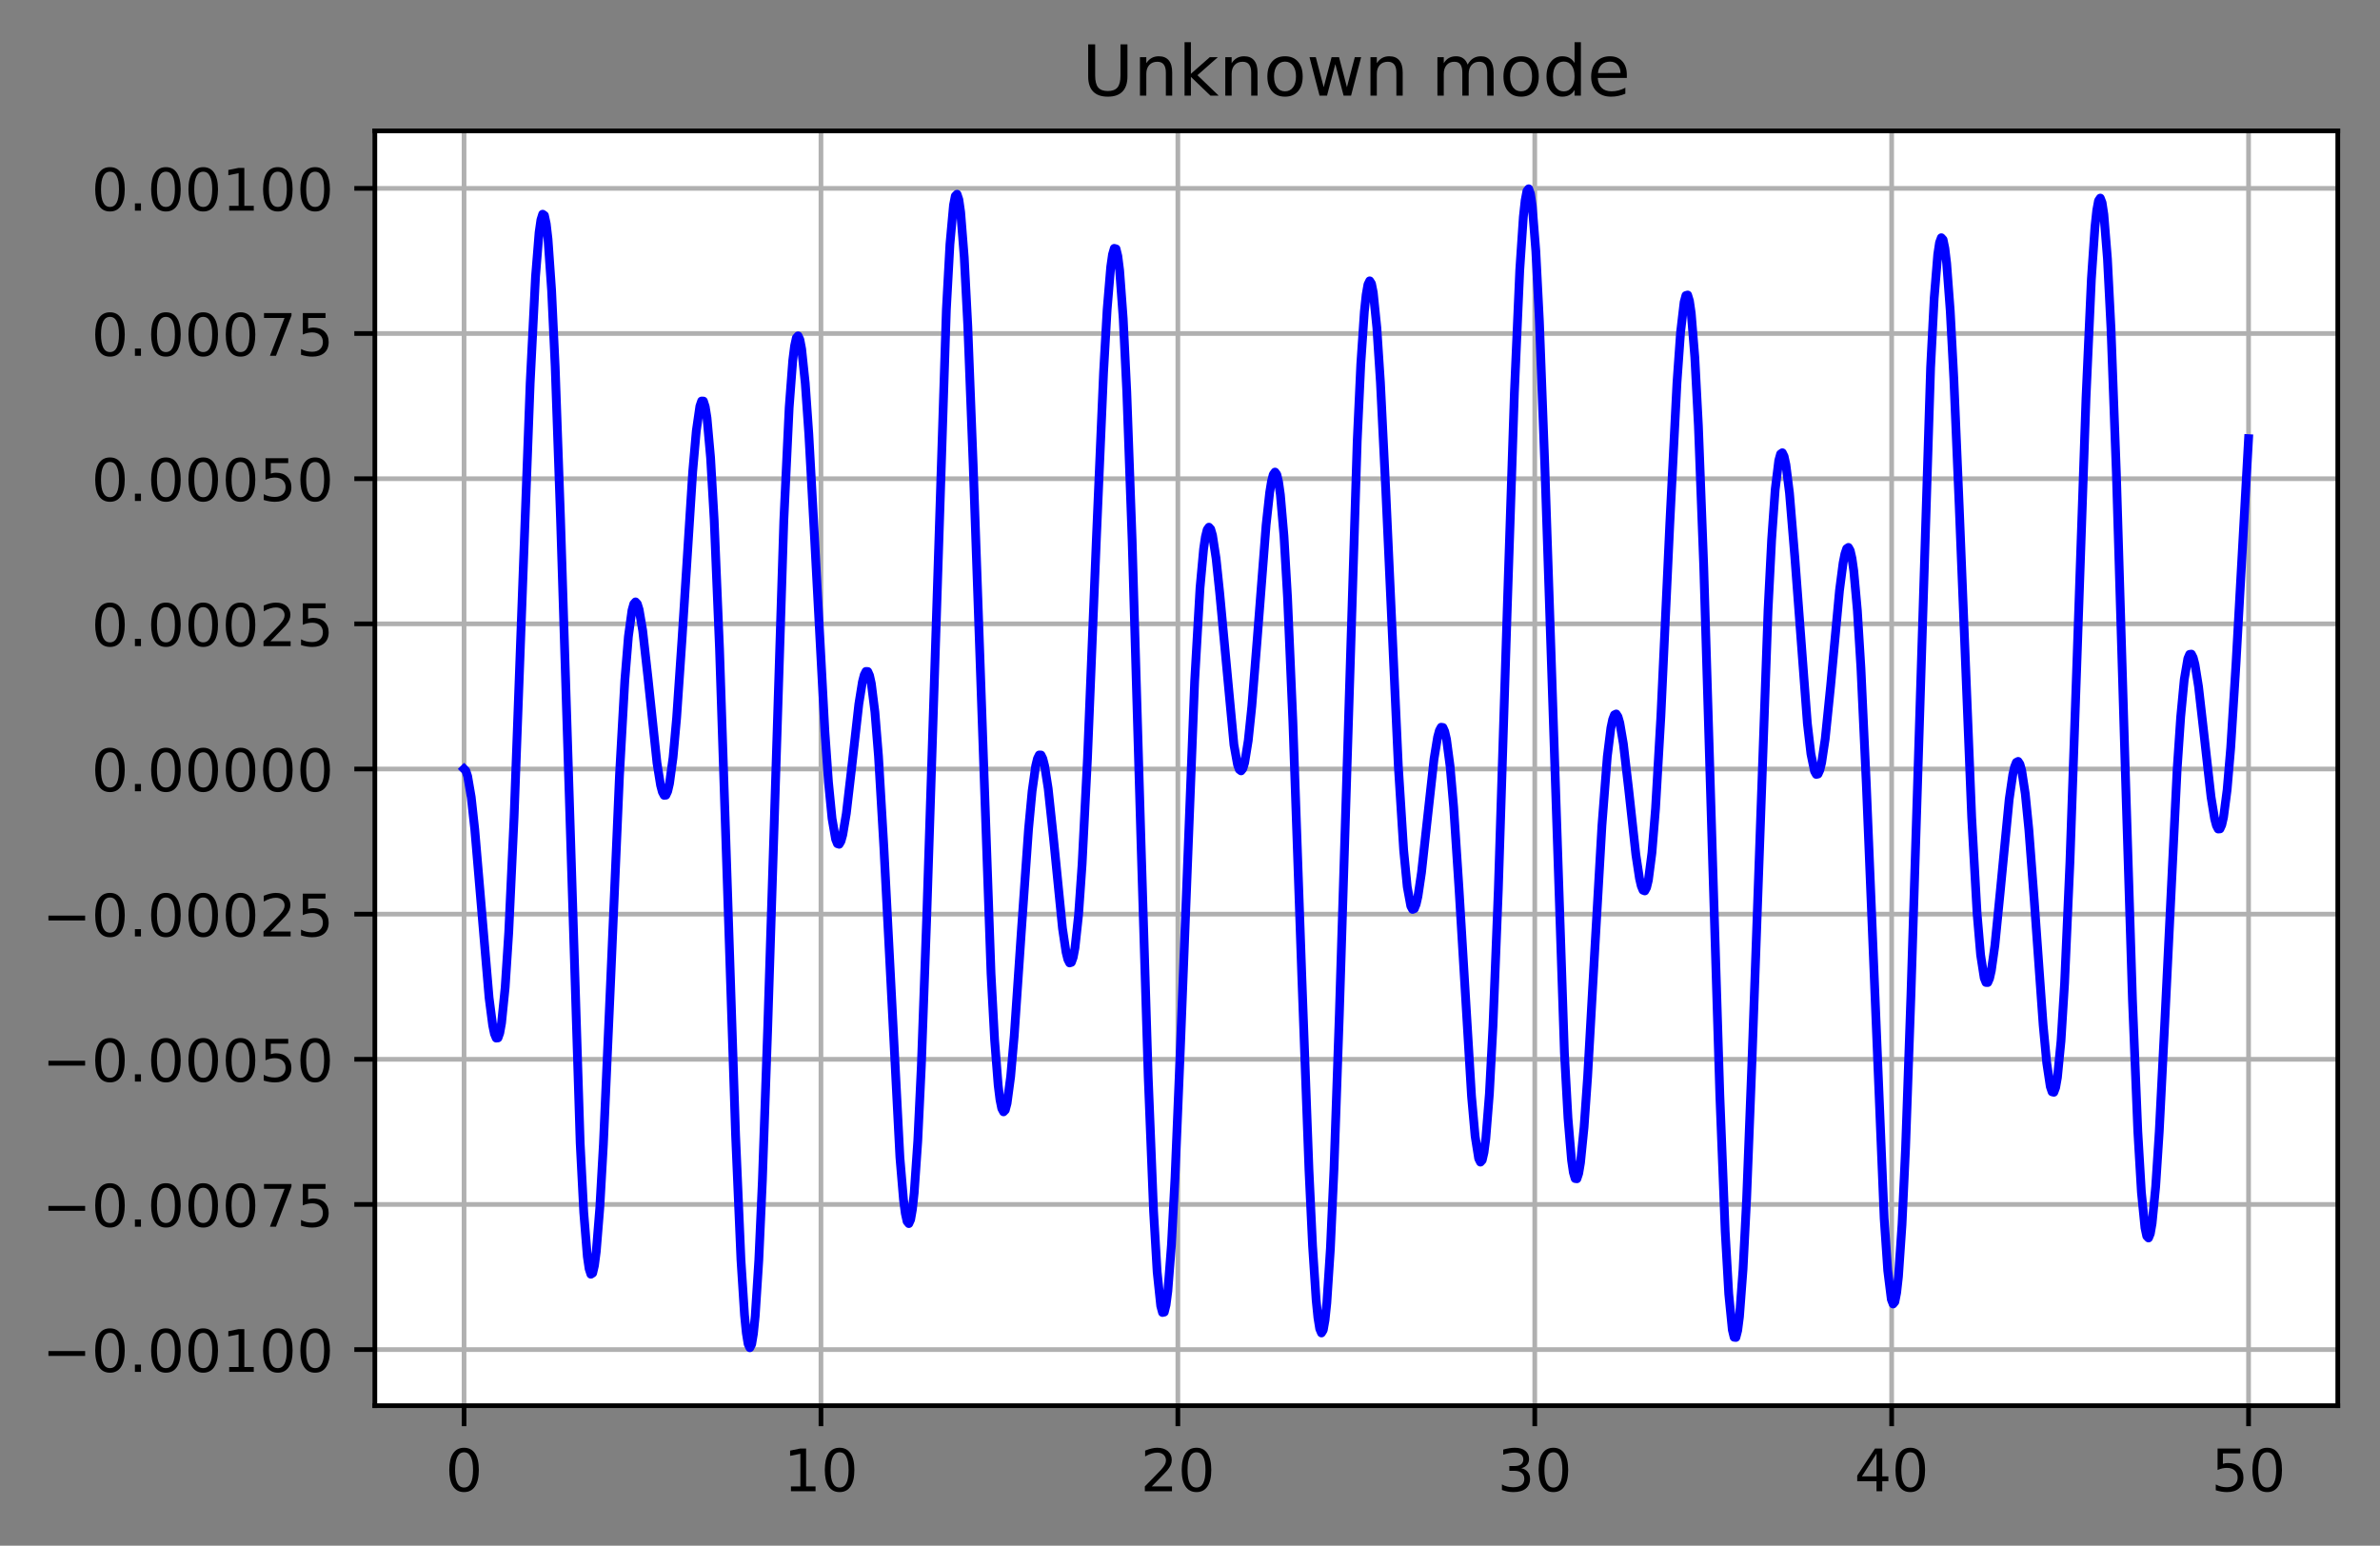 <?xml version="1.0" encoding="utf-8" standalone="no"?>
<!DOCTYPE svg PUBLIC "-//W3C//DTD SVG 1.1//EN"
  "http://www.w3.org/Graphics/SVG/1.1/DTD/svg11.dtd">
<!-- Created with matplotlib (https://matplotlib.org/) -->
<svg height="263.636pt" version="1.1" viewBox="0 0 405.933 263.636" width="405.933pt" xmlns="http://www.w3.org/2000/svg" xmlns:xlink="http://www.w3.org/1999/xlink">
 <rect x="0" y="0" width="405.933" height="263.636" fill="#808080" stroke="none"/>
 <defs>
  <style type="text/css">*{stroke-linecap:butt;stroke-linejoin:round;}</style>
 </defs>
 <g id="figure_1">
  <g id="patch_1">
   <path d="M 0 263.636 
L 405.933 263.636 
L 405.933 0 
L 0 0 
z
" style="fill:none;"/>
  </g>
  <g id="axes_1">
   <g id="patch_2">
    <path d="M 63.933 239.758 
L 398.733 239.758 
L 398.733 22.318 
L 63.933 22.318 
z
" style="fill:#ffffff;"/>
   </g>
   <g id="matplotlib.axis_1">
    <g id="xtick_1">
     <g id="line2d_1">
      <path clip-path="url(#p0789565f28)" d="M 79.151 239.758 
L 79.151 22.318 
" style="fill:none;stroke:#b0b0b0;stroke-linecap:square;stroke-width:0.8;"/>
     </g>
     <g id="line2d_2">
      <defs>
       <path d="M 0 0 
L 0 3.5 
" id="me61921679d" style="stroke:#000000;stroke-width:0.8;"/>
      </defs>
      <g>
       <use style="stroke:#000000;stroke-width:0.8;" x="79.151" xlink:href="#me61921679d" y="239.758"/>
      </g>
     </g>
     <g id="text_1">
      <!-- 0 -->
      <g transform="translate(75.97 254.357)scale(0.1 -0.1)">
       <defs>
        <path d="M 31.781 66.406 
Q 24.172 66.406 20.328 58.906 
Q 16.5 51.422 16.5 36.375 
Q 16.5 21.391 20.328 13.891 
Q 24.172 6.391 31.781 6.391 
Q 39.453 6.391 43.281 13.891 
Q 47.125 21.391 47.125 36.375 
Q 47.125 51.422 43.281 58.906 
Q 39.453 66.406 31.781 66.406 
z
M 31.781 74.219 
Q 44.047 74.219 50.516 64.516 
Q 56.984 54.828 56.984 36.375 
Q 56.984 17.969 50.516 8.266 
Q 44.047 -1.422 31.781 -1.422 
Q 19.531 -1.422 13.062 8.266 
Q 6.594 17.969 6.594 36.375 
Q 6.594 54.828 13.062 64.516 
Q 19.531 74.219 31.781 74.219 
z
" id="DejaVuSans-48"/>
       </defs>
       <use xlink:href="#DejaVuSans-48"/>
      </g>
     </g>
    </g>
    <g id="xtick_2">
     <g id="line2d_3">
      <path clip-path="url(#p0789565f28)" d="M 140.024 239.758 
L 140.024 22.318 
" style="fill:none;stroke:#b0b0b0;stroke-linecap:square;stroke-width:0.8;"/>
     </g>
     <g id="line2d_4">
      <g>
       <use style="stroke:#000000;stroke-width:0.8;" x="140.024" xlink:href="#me61921679d" y="239.758"/>
      </g>
     </g>
     <g id="text_2">
      <!-- 10 -->
      <g transform="translate(133.661 254.357)scale(0.1 -0.1)">
       <defs>
        <path d="M 12.406 8.297 
L 28.516 8.297 
L 28.516 63.922 
L 10.984 60.406 
L 10.984 69.391 
L 28.422 72.906 
L 38.281 72.906 
L 38.281 8.297 
L 54.391 8.297 
L 54.391 0 
L 12.406 0 
z
" id="DejaVuSans-49"/>
       </defs>
       <use xlink:href="#DejaVuSans-49"/>
       <use x="63.623" xlink:href="#DejaVuSans-48"/>
      </g>
     </g>
    </g>
    <g id="xtick_3">
     <g id="line2d_5">
      <path clip-path="url(#p0789565f28)" d="M 200.896 239.758 
L 200.896 22.318 
" style="fill:none;stroke:#b0b0b0;stroke-linecap:square;stroke-width:0.8;"/>
     </g>
     <g id="line2d_6">
      <g>
       <use style="stroke:#000000;stroke-width:0.8;" x="200.896" xlink:href="#me61921679d" y="239.758"/>
      </g>
     </g>
     <g id="text_3">
      <!-- 20 -->
      <g transform="translate(194.534 254.357)scale(0.1 -0.1)">
       <defs>
        <path d="M 19.188 8.297 
L 53.609 8.297 
L 53.609 0 
L 7.328 0 
L 7.328 8.297 
Q 12.938 14.109 22.625 23.891 
Q 32.328 33.688 34.812 36.531 
Q 39.547 41.844 41.422 45.531 
Q 43.312 49.219 43.312 52.781 
Q 43.312 58.594 39.234 62.25 
Q 35.156 65.922 28.609 65.922 
Q 23.969 65.922 18.812 64.312 
Q 13.672 62.703 7.812 59.422 
L 7.812 69.391 
Q 13.766 71.781 18.938 73 
Q 24.125 74.219 28.422 74.219 
Q 39.75 74.219 46.484 68.547 
Q 53.219 62.891 53.219 53.422 
Q 53.219 48.922 51.531 44.891 
Q 49.859 40.875 45.406 35.406 
Q 44.188 33.984 37.641 27.219 
Q 31.109 20.453 19.188 8.297 
z
" id="DejaVuSans-50"/>
       </defs>
       <use xlink:href="#DejaVuSans-50"/>
       <use x="63.623" xlink:href="#DejaVuSans-48"/>
      </g>
     </g>
    </g>
    <g id="xtick_4">
     <g id="line2d_7">
      <path clip-path="url(#p0789565f28)" d="M 261.769 239.758 
L 261.769 22.318 
" style="fill:none;stroke:#b0b0b0;stroke-linecap:square;stroke-width:0.8;"/>
     </g>
     <g id="line2d_8">
      <g>
       <use style="stroke:#000000;stroke-width:0.8;" x="261.769" xlink:href="#me61921679d" y="239.758"/>
      </g>
     </g>
     <g id="text_4">
      <!-- 30 -->
      <g transform="translate(255.407 254.357)scale(0.1 -0.1)">
       <defs>
        <path d="M 40.578 39.312 
Q 47.656 37.797 51.625 33 
Q 55.609 28.219 55.609 21.188 
Q 55.609 10.406 48.188 4.484 
Q 40.766 -1.422 27.094 -1.422 
Q 22.516 -1.422 17.656 -0.516 
Q 12.797 0.391 7.625 2.203 
L 7.625 11.719 
Q 11.719 9.328 16.594 8.109 
Q 21.484 6.891 26.812 6.891 
Q 36.078 6.891 40.938 10.547 
Q 45.797 14.203 45.797 21.188 
Q 45.797 27.641 41.281 31.266 
Q 36.766 34.906 28.719 34.906 
L 20.219 34.906 
L 20.219 43.016 
L 29.109 43.016 
Q 36.375 43.016 40.234 45.922 
Q 44.094 48.828 44.094 54.297 
Q 44.094 59.906 40.109 62.906 
Q 36.141 65.922 28.719 65.922 
Q 24.656 65.922 20.016 65.031 
Q 15.375 64.156 9.812 62.312 
L 9.812 71.094 
Q 15.438 72.656 20.344 73.438 
Q 25.25 74.219 29.594 74.219 
Q 40.828 74.219 47.359 69.109 
Q 53.906 64.016 53.906 55.328 
Q 53.906 49.266 50.438 45.094 
Q 46.969 40.922 40.578 39.312 
z
" id="DejaVuSans-51"/>
       </defs>
       <use xlink:href="#DejaVuSans-51"/>
       <use x="63.623" xlink:href="#DejaVuSans-48"/>
      </g>
     </g>
    </g>
    <g id="xtick_5">
     <g id="line2d_9">
      <path clip-path="url(#p0789565f28)" d="M 322.642 239.758 
L 322.642 22.318 
" style="fill:none;stroke:#b0b0b0;stroke-linecap:square;stroke-width:0.8;"/>
     </g>
     <g id="line2d_10">
      <g>
       <use style="stroke:#000000;stroke-width:0.8;" x="322.642" xlink:href="#me61921679d" y="239.758"/>
      </g>
     </g>
     <g id="text_5">
      <!-- 40 -->
      <g transform="translate(316.279 254.357)scale(0.1 -0.1)">
       <defs>
        <path d="M 37.797 64.312 
L 12.891 25.391 
L 37.797 25.391 
z
M 35.203 72.906 
L 47.609 72.906 
L 47.609 25.391 
L 58.016 25.391 
L 58.016 17.188 
L 47.609 17.188 
L 47.609 0 
L 37.797 0 
L 37.797 17.188 
L 4.891 17.188 
L 4.891 26.703 
z
" id="DejaVuSans-52"/>
       </defs>
       <use xlink:href="#DejaVuSans-52"/>
       <use x="63.623" xlink:href="#DejaVuSans-48"/>
      </g>
     </g>
    </g>
    <g id="xtick_6">
     <g id="line2d_11">
      <path clip-path="url(#p0789565f28)" d="M 383.515 239.758 
L 383.515 22.318 
" style="fill:none;stroke:#b0b0b0;stroke-linecap:square;stroke-width:0.8;"/>
     </g>
     <g id="line2d_12">
      <g>
       <use style="stroke:#000000;stroke-width:0.8;" x="383.515" xlink:href="#me61921679d" y="239.758"/>
      </g>
     </g>
     <g id="text_6">
      <!-- 50 -->
      <g transform="translate(377.152 254.357)scale(0.1 -0.1)">
       <defs>
        <path d="M 10.797 72.906 
L 49.516 72.906 
L 49.516 64.594 
L 19.828 64.594 
L 19.828 46.734 
Q 21.969 47.469 24.109 47.828 
Q 26.266 48.188 28.422 48.188 
Q 40.625 48.188 47.75 41.5 
Q 54.891 34.812 54.891 23.391 
Q 54.891 11.625 47.562 5.094 
Q 40.234 -1.422 26.906 -1.422 
Q 22.312 -1.422 17.547 -0.641 
Q 12.797 0.141 7.719 1.703 
L 7.719 11.625 
Q 12.109 9.234 16.797 8.062 
Q 21.484 6.891 26.703 6.891 
Q 35.156 6.891 40.078 11.328 
Q 45.016 15.766 45.016 23.391 
Q 45.016 31 40.078 35.438 
Q 35.156 39.891 26.703 39.891 
Q 22.75 39.891 18.812 39.016 
Q 14.891 38.141 10.797 36.281 
z
" id="DejaVuSans-53"/>
       </defs>
       <use xlink:href="#DejaVuSans-53"/>
       <use x="63.623" xlink:href="#DejaVuSans-48"/>
      </g>
     </g>
    </g>
   </g>
   <g id="matplotlib.axis_2">
    <g id="ytick_1">
     <g id="line2d_13">
      <path clip-path="url(#p0789565f28)" d="M 63.933 230.194 
L 398.733 230.194 
" style="fill:none;stroke:#b0b0b0;stroke-linecap:square;stroke-width:0.8;"/>
     </g>
     <g id="line2d_14">
      <defs>
       <path d="M 0 0 
L -3.5 0 
" id="mf7595f78e2" style="stroke:#000000;stroke-width:0.8;"/>
      </defs>
      <g>
       <use style="stroke:#000000;stroke-width:0.8;" x="63.933" xlink:href="#mf7595f78e2" y="230.194"/>
      </g>
     </g>
     <g id="text_7">
      <!-- −0.00100 -->
      <g transform="translate(7.2 233.993)scale(0.1 -0.1)">
       <defs>
        <path d="M 10.594 35.5 
L 73.188 35.5 
L 73.188 27.203 
L 10.594 27.203 
z
" id="DejaVuSans-8722"/>
        <path d="M 10.688 12.406 
L 21 12.406 
L 21 0 
L 10.688 0 
z
" id="DejaVuSans-46"/>
       </defs>
       <use xlink:href="#DejaVuSans-8722"/>
       <use x="83.789" xlink:href="#DejaVuSans-48"/>
       <use x="147.412" xlink:href="#DejaVuSans-46"/>
       <use x="179.199" xlink:href="#DejaVuSans-48"/>
       <use x="242.822" xlink:href="#DejaVuSans-48"/>
       <use x="306.445" xlink:href="#DejaVuSans-49"/>
       <use x="370.068" xlink:href="#DejaVuSans-48"/>
       <use x="433.691" xlink:href="#DejaVuSans-48"/>
      </g>
     </g>
    </g>
    <g id="ytick_2">
     <g id="line2d_15">
      <path clip-path="url(#p0789565f28)" d="M 63.933 205.436 
L 398.733 205.436 
" style="fill:none;stroke:#b0b0b0;stroke-linecap:square;stroke-width:0.8;"/>
     </g>
     <g id="line2d_16">
      <g>
       <use style="stroke:#000000;stroke-width:0.8;" x="63.933" xlink:href="#mf7595f78e2" y="205.436"/>
      </g>
     </g>
     <g id="text_8">
      <!-- −0.00075 -->
      <g transform="translate(7.2 209.236)scale(0.1 -0.1)">
       <defs>
        <path d="M 8.203 72.906 
L 55.078 72.906 
L 55.078 68.703 
L 28.609 0 
L 18.312 0 
L 43.219 64.594 
L 8.203 64.594 
z
" id="DejaVuSans-55"/>
       </defs>
       <use xlink:href="#DejaVuSans-8722"/>
       <use x="83.789" xlink:href="#DejaVuSans-48"/>
       <use x="147.412" xlink:href="#DejaVuSans-46"/>
       <use x="179.199" xlink:href="#DejaVuSans-48"/>
       <use x="242.822" xlink:href="#DejaVuSans-48"/>
       <use x="306.445" xlink:href="#DejaVuSans-48"/>
       <use x="370.068" xlink:href="#DejaVuSans-55"/>
       <use x="433.691" xlink:href="#DejaVuSans-53"/>
      </g>
     </g>
    </g>
    <g id="ytick_3">
     <g id="line2d_17">
      <path clip-path="url(#p0789565f28)" d="M 63.933 180.679 
L 398.733 180.679 
" style="fill:none;stroke:#b0b0b0;stroke-linecap:square;stroke-width:0.8;"/>
     </g>
     <g id="line2d_18">
      <g>
       <use style="stroke:#000000;stroke-width:0.8;" x="63.933" xlink:href="#mf7595f78e2" y="180.679"/>
      </g>
     </g>
     <g id="text_9">
      <!-- −0.00050 -->
      <g transform="translate(7.2 184.478)scale(0.1 -0.1)">
       <use xlink:href="#DejaVuSans-8722"/>
       <use x="83.789" xlink:href="#DejaVuSans-48"/>
       <use x="147.412" xlink:href="#DejaVuSans-46"/>
       <use x="179.199" xlink:href="#DejaVuSans-48"/>
       <use x="242.822" xlink:href="#DejaVuSans-48"/>
       <use x="306.445" xlink:href="#DejaVuSans-48"/>
       <use x="370.068" xlink:href="#DejaVuSans-53"/>
       <use x="433.691" xlink:href="#DejaVuSans-48"/>
      </g>
     </g>
    </g>
    <g id="ytick_4">
     <g id="line2d_19">
      <path clip-path="url(#p0789565f28)" d="M 63.933 155.921 
L 398.733 155.921 
" style="fill:none;stroke:#b0b0b0;stroke-linecap:square;stroke-width:0.8;"/>
     </g>
     <g id="line2d_20">
      <g>
       <use style="stroke:#000000;stroke-width:0.8;" x="63.933" xlink:href="#mf7595f78e2" y="155.921"/>
      </g>
     </g>
     <g id="text_10">
      <!-- −0.00025 -->
      <g transform="translate(7.2 159.72)scale(0.1 -0.1)">
       <use xlink:href="#DejaVuSans-8722"/>
       <use x="83.789" xlink:href="#DejaVuSans-48"/>
       <use x="147.412" xlink:href="#DejaVuSans-46"/>
       <use x="179.199" xlink:href="#DejaVuSans-48"/>
       <use x="242.822" xlink:href="#DejaVuSans-48"/>
       <use x="306.445" xlink:href="#DejaVuSans-48"/>
       <use x="370.068" xlink:href="#DejaVuSans-50"/>
       <use x="433.691" xlink:href="#DejaVuSans-53"/>
      </g>
     </g>
    </g>
    <g id="ytick_5">
     <g id="line2d_21">
      <path clip-path="url(#p0789565f28)" d="M 63.933 131.163 
L 398.733 131.163 
" style="fill:none;stroke:#b0b0b0;stroke-linecap:square;stroke-width:0.8;"/>
     </g>
     <g id="line2d_22">
      <g>
       <use style="stroke:#000000;stroke-width:0.8;" x="63.933" xlink:href="#mf7595f78e2" y="131.163"/>
      </g>
     </g>
     <g id="text_11">
      <!-- 0.00000 -->
      <g transform="translate(15.58 134.962)scale(0.1 -0.1)">
       <use xlink:href="#DejaVuSans-48"/>
       <use x="63.623" xlink:href="#DejaVuSans-46"/>
       <use x="95.41" xlink:href="#DejaVuSans-48"/>
       <use x="159.033" xlink:href="#DejaVuSans-48"/>
       <use x="222.656" xlink:href="#DejaVuSans-48"/>
       <use x="286.279" xlink:href="#DejaVuSans-48"/>
       <use x="349.902" xlink:href="#DejaVuSans-48"/>
      </g>
     </g>
    </g>
    <g id="ytick_6">
     <g id="line2d_23">
      <path clip-path="url(#p0789565f28)" d="M 63.933 106.405 
L 398.733 106.405 
" style="fill:none;stroke:#b0b0b0;stroke-linecap:square;stroke-width:0.8;"/>
     </g>
     <g id="line2d_24">
      <g>
       <use style="stroke:#000000;stroke-width:0.8;" x="63.933" xlink:href="#mf7595f78e2" y="106.405"/>
      </g>
     </g>
     <g id="text_12">
      <!-- 0.00025 -->
      <g transform="translate(15.58 110.204)scale(0.1 -0.1)">
       <use xlink:href="#DejaVuSans-48"/>
       <use x="63.623" xlink:href="#DejaVuSans-46"/>
       <use x="95.41" xlink:href="#DejaVuSans-48"/>
       <use x="159.033" xlink:href="#DejaVuSans-48"/>
       <use x="222.656" xlink:href="#DejaVuSans-48"/>
       <use x="286.279" xlink:href="#DejaVuSans-50"/>
       <use x="349.902" xlink:href="#DejaVuSans-53"/>
      </g>
     </g>
    </g>
    <g id="ytick_7">
     <g id="line2d_25">
      <path clip-path="url(#p0789565f28)" d="M 63.933 81.647 
L 398.733 81.647 
" style="fill:none;stroke:#b0b0b0;stroke-linecap:square;stroke-width:0.8;"/>
     </g>
     <g id="line2d_26">
      <g>
       <use style="stroke:#000000;stroke-width:0.8;" x="63.933" xlink:href="#mf7595f78e2" y="81.647"/>
      </g>
     </g>
     <g id="text_13">
      <!-- 0.00050 -->
      <g transform="translate(15.58 85.447)scale(0.1 -0.1)">
       <use xlink:href="#DejaVuSans-48"/>
       <use x="63.623" xlink:href="#DejaVuSans-46"/>
       <use x="95.41" xlink:href="#DejaVuSans-48"/>
       <use x="159.033" xlink:href="#DejaVuSans-48"/>
       <use x="222.656" xlink:href="#DejaVuSans-48"/>
       <use x="286.279" xlink:href="#DejaVuSans-53"/>
       <use x="349.902" xlink:href="#DejaVuSans-48"/>
      </g>
     </g>
    </g>
    <g id="ytick_8">
     <g id="line2d_27">
      <path clip-path="url(#p0789565f28)" d="M 63.933 56.889 
L 398.733 56.889 
" style="fill:none;stroke:#b0b0b0;stroke-linecap:square;stroke-width:0.8;"/>
     </g>
     <g id="line2d_28">
      <g>
       <use style="stroke:#000000;stroke-width:0.8;" x="63.933" xlink:href="#mf7595f78e2" y="56.889"/>
      </g>
     </g>
     <g id="text_14">
      <!-- 0.00075 -->
      <g transform="translate(15.58 60.689)scale(0.1 -0.1)">
       <use xlink:href="#DejaVuSans-48"/>
       <use x="63.623" xlink:href="#DejaVuSans-46"/>
       <use x="95.41" xlink:href="#DejaVuSans-48"/>
       <use x="159.033" xlink:href="#DejaVuSans-48"/>
       <use x="222.656" xlink:href="#DejaVuSans-48"/>
       <use x="286.279" xlink:href="#DejaVuSans-55"/>
       <use x="349.902" xlink:href="#DejaVuSans-53"/>
      </g>
     </g>
    </g>
    <g id="ytick_9">
     <g id="line2d_29">
      <path clip-path="url(#p0789565f28)" d="M 63.933 32.132 
L 398.733 32.132 
" style="fill:none;stroke:#b0b0b0;stroke-linecap:square;stroke-width:0.8;"/>
     </g>
     <g id="line2d_30">
      <g>
       <use style="stroke:#000000;stroke-width:0.8;" x="63.933" xlink:href="#mf7595f78e2" y="32.132"/>
      </g>
     </g>
     <g id="text_15">
      <!-- 0.00100 -->
      <g transform="translate(15.58 35.931)scale(0.1 -0.1)">
       <use xlink:href="#DejaVuSans-48"/>
       <use x="63.623" xlink:href="#DejaVuSans-46"/>
       <use x="95.41" xlink:href="#DejaVuSans-48"/>
       <use x="159.033" xlink:href="#DejaVuSans-48"/>
       <use x="222.656" xlink:href="#DejaVuSans-49"/>
       <use x="286.279" xlink:href="#DejaVuSans-48"/>
       <use x="349.902" xlink:href="#DejaVuSans-48"/>
      </g>
     </g>
    </g>
   </g>
   <g id="line2d_31">
    <path clip-path="url(#p0789565f28)" d="M 79.151 131.163 
L 79.456 131.472 
L 79.76 132.393 
L 80.37 135.96 
L 80.979 141.508 
L 81.893 152.261 
L 83.416 170.168 
L 84.026 174.878 
L 84.33 176.325 
L 84.635 177.062 
L 84.94 177.029 
L 85.244 176.176 
L 85.549 174.472 
L 86.158 168.458 
L 86.768 159.051 
L 87.682 139.381 
L 88.9 106.421 
L 90.424 65.366 
L 91.338 47.178 
L 91.947 39.65 
L 92.252 37.515 
L 92.556 36.538 
L 92.861 36.753 
L 93.166 38.174 
L 93.47 40.796 
L 94.08 49.526 
L 94.689 62.53 
L 95.603 88.479 
L 98.954 194.955 
L 99.564 206.782 
L 100.173 214.329 
L 100.478 216.406 
L 100.782 217.339 
L 101.087 217.143 
L 101.392 215.85 
L 101.696 213.51 
L 102.306 205.966 
L 102.915 195.207 
L 104.134 167.667 
L 105.657 132.31 
L 106.571 116.04 
L 107.18 108.561 
L 107.79 104.106 
L 108.094 103.019 
L 108.399 102.664 
L 108.704 103.001 
L 109.008 103.975 
L 109.618 107.559 
L 110.532 115.725 
L 112.055 130.142 
L 112.665 133.927 
L 112.969 135.075 
L 113.274 135.655 
L 113.579 135.626 
L 113.883 134.965 
L 114.188 133.663 
L 114.797 129.182 
L 115.407 122.422 
L 116.321 109.096 
L 118.149 80.422 
L 118.758 73.503 
L 119.367 69.29 
L 119.672 68.403 
L 119.977 68.413 
L 120.281 69.364 
L 120.586 71.284 
L 121.195 78.059 
L 121.805 88.617 
L 122.719 110.599 
L 123.937 147.368 
L 125.461 193.615 
L 126.375 214.843 
L 126.984 224.293 
L 127.289 227.352 
L 127.593 229.223 
L 127.898 229.874 
L 128.203 229.29 
L 128.507 227.474 
L 128.812 224.451 
L 129.421 214.97 
L 130.031 201.4 
L 130.945 175.19 
L 133.687 88.831 
L 134.601 69.511 
L 135.21 61.479 
L 135.515 59.032 
L 135.819 57.639 
L 136.124 57.286 
L 136.429 57.938 
L 136.733 59.547 
L 137.343 65.358 
L 137.952 74.043 
L 138.866 90.594 
L 140.694 124.781 
L 141.303 133.391 
L 141.913 139.604 
L 142.522 143.148 
L 142.827 143.902 
L 143.131 144.001 
L 143.436 143.479 
L 143.741 142.386 
L 144.35 138.75 
L 145.264 130.911 
L 146.483 120.093 
L 147.092 116.311 
L 147.397 115.133 
L 147.701 114.524 
L 148.006 114.538 
L 148.311 115.217 
L 148.615 116.586 
L 149.225 121.425 
L 149.834 128.953 
L 150.748 144.45 
L 153.49 197.436 
L 154.099 204.622 
L 154.404 206.947 
L 154.709 208.326 
L 155.013 208.699 
L 155.318 208.024 
L 155.623 206.274 
L 155.927 203.443 
L 156.537 194.595 
L 157.146 181.784 
L 158.06 156.47 
L 161.411 52.823 
L 162.021 41.652 
L 162.63 34.969 
L 162.935 33.432 
L 163.239 33.126 
L 163.544 34.046 
L 163.849 36.171 
L 164.458 43.85 
L 165.067 55.623 
L 165.981 79.192 
L 169.028 166.006 
L 169.637 177.347 
L 170.247 185.095 
L 170.551 187.551 
L 170.856 189.059 
L 171.161 189.64 
L 171.465 189.328 
L 171.77 188.176 
L 172.379 183.623 
L 172.989 176.649 
L 174.208 158.752 
L 175.426 141.438 
L 176.036 134.947 
L 176.645 130.632 
L 176.95 129.388 
L 177.254 128.773 
L 177.559 128.784 
L 177.864 129.403 
L 178.168 130.597 
L 178.778 134.5 
L 179.692 143.068 
L 181.215 158.329 
L 181.824 162.409 
L 182.129 163.644 
L 182.434 164.241 
L 182.738 164.142 
L 183.043 163.299 
L 183.348 161.682 
L 183.957 156.073 
L 184.566 147.384 
L 185.48 129.357 
L 187.004 91.799 
L 188.222 63.549 
L 188.832 52.821 
L 189.441 45.54 
L 189.746 43.406 
L 190.05 42.362 
L 190.355 42.45 
L 190.66 43.695 
L 190.964 46.104 
L 191.574 54.341 
L 192.183 66.839 
L 193.097 92.182 
L 194.62 144.013 
L 195.839 183.717 
L 196.753 206.593 
L 197.362 216.939 
L 197.972 222.742 
L 198.276 223.865 
L 198.581 223.8 
L 198.886 222.568 
L 199.19 220.21 
L 199.8 212.362 
L 200.409 200.903 
L 201.323 178.855 
L 203.76 116.201 
L 204.674 100.295 
L 205.284 93.646 
L 205.588 91.58 
L 205.893 90.346 
L 206.198 89.919 
L 206.502 90.257 
L 206.807 91.305 
L 207.416 95.249 
L 208.026 101.079 
L 210.463 127.044 
L 211.072 130.412 
L 211.377 131.25 
L 211.682 131.48 
L 211.986 131.092 
L 212.291 130.087 
L 212.9 126.314 
L 213.51 120.485 
L 214.424 109.105 
L 215.947 89.546 
L 216.556 84 
L 216.861 82.115 
L 217.166 80.932 
L 217.47 80.522 
L 217.775 80.937 
L 218.08 82.22 
L 218.384 84.395 
L 218.994 91.437 
L 219.603 101.922 
L 220.517 123.145 
L 222.04 166.667 
L 223.259 199.588 
L 223.868 212.458 
L 224.478 221.703 
L 224.782 224.744 
L 225.087 226.643 
L 225.392 227.357 
L 225.696 226.86 
L 226.001 225.146 
L 226.306 222.228 
L 226.915 212.926 
L 227.524 199.428 
L 228.438 172.992 
L 231.485 75.235 
L 232.094 62.152 
L 232.704 53.137 
L 233.008 50.273 
L 233.313 48.531 
L 233.618 47.907 
L 233.922 48.378 
L 234.227 49.906 
L 234.836 55.89 
L 235.446 65.231 
L 236.36 83.705 
L 238.493 130.561 
L 239.407 145.006 
L 240.016 151.25 
L 240.625 154.549 
L 240.93 155.112 
L 241.235 154.99 
L 241.539 154.231 
L 241.844 152.898 
L 242.453 148.808 
L 243.367 140.473 
L 244.586 129.462 
L 245.195 125.74 
L 245.5 124.608 
L 245.805 124.042 
L 246.109 124.084 
L 246.414 124.764 
L 246.719 126.097 
L 247.328 130.695 
L 247.937 137.68 
L 248.851 151.616 
L 250.984 186.962 
L 251.593 193.773 
L 252.203 197.607 
L 252.507 198.215 
L 252.812 197.876 
L 253.117 196.551 
L 253.421 194.222 
L 254.031 186.556 
L 254.64 175.069 
L 255.554 151.772 
L 257.077 103.804 
L 258.296 66.965 
L 259.21 46.052 
L 259.819 37.007 
L 260.124 34.192 
L 260.429 32.582 
L 260.733 32.202 
L 261.038 33.06 
L 261.343 35.144 
L 261.952 42.845 
L 262.561 54.838 
L 263.475 79.215 
L 266.827 179.591 
L 267.436 190.72 
L 268.045 197.916 
L 268.35 199.978 
L 268.655 201.017 
L 268.959 201.057 
L 269.264 200.14 
L 269.569 198.321 
L 270.178 192.273 
L 270.787 183.625 
L 272.006 162.021 
L 273.225 140.824 
L 274.139 129.053 
L 274.748 124.173 
L 275.053 122.718 
L 275.357 121.925 
L 275.662 121.779 
L 275.967 122.251 
L 276.271 123.295 
L 276.881 126.858 
L 277.795 134.698 
L 279.013 145.781 
L 279.623 149.794 
L 279.927 151.1 
L 280.232 151.841 
L 280.537 151.957 
L 280.841 151.4 
L 281.146 150.14 
L 281.755 145.455 
L 282.365 137.957 
L 283.279 122.175 
L 284.802 89.327 
L 286.021 65.332 
L 286.63 56.749 
L 287.239 51.546 
L 287.544 50.408 
L 287.849 50.32 
L 288.153 51.318 
L 288.458 53.42 
L 289.067 60.914 
L 289.677 72.578 
L 290.591 96.706 
L 292.114 147.214 
L 293.333 186.786 
L 294.247 210.014 
L 294.856 220.698 
L 295.465 226.831 
L 295.77 228.087 
L 296.075 228.12 
L 296.379 226.939 
L 296.684 224.576 
L 297.293 216.514 
L 297.903 204.522 
L 298.817 181.013 
L 301.559 104.047 
L 302.168 92.072 
L 302.778 83.486 
L 303.387 78.543 
L 303.692 77.443 
L 303.996 77.224 
L 304.301 77.845 
L 304.606 79.247 
L 305.215 84.095 
L 306.129 95.102 
L 308.262 123.373 
L 308.871 128.588 
L 309.48 131.536 
L 309.785 132.088 
L 310.09 132.018 
L 310.394 131.341 
L 310.699 130.083 
L 311.308 126.017 
L 312.222 117.067 
L 313.746 100.696 
L 314.355 96.032 
L 314.66 94.49 
L 314.964 93.581 
L 315.269 93.37 
L 315.574 93.912 
L 315.878 95.244 
L 316.183 97.389 
L 316.792 104.132 
L 317.402 113.998 
L 318.316 133.7 
L 321.362 207.822 
L 321.972 216.722 
L 322.581 221.623 
L 322.886 222.41 
L 323.19 222.035 
L 323.495 220.481 
L 323.8 217.75 
L 324.409 208.857 
L 325.018 195.743 
L 325.932 169.672 
L 329.284 62.704 
L 329.893 50.86 
L 330.502 43.379 
L 330.807 41.376 
L 331.112 40.55 
L 331.416 40.888 
L 331.721 42.363 
L 332.026 44.926 
L 332.635 53.046 
L 333.244 64.562 
L 334.158 86.239 
L 336.291 139.395 
L 337.205 155.718 
L 337.814 162.876 
L 338.424 166.805 
L 338.728 167.573 
L 339.033 167.584 
L 339.338 166.887 
L 339.642 165.543 
L 340.252 161.221 
L 341.166 152.033 
L 342.689 136.315 
L 343.298 132.132 
L 343.603 130.797 
L 343.908 130.032 
L 344.212 129.87 
L 344.517 130.33 
L 344.822 131.414 
L 345.431 135.384 
L 346.04 141.496 
L 346.954 153.521 
L 348.478 174.834 
L 349.087 181.285 
L 349.696 185.323 
L 350.001 186.228 
L 350.306 186.303 
L 350.61 185.5 
L 350.915 183.785 
L 351.524 177.574 
L 352.134 167.745 
L 353.048 147.051 
L 354.266 112.11 
L 355.79 67.896 
L 356.704 47.631 
L 357.313 38.711 
L 357.618 35.888 
L 357.922 34.236 
L 358.227 33.789 
L 358.532 34.567 
L 358.836 36.568 
L 359.446 44.137 
L 360.055 56.106 
L 360.969 80.789 
L 362.493 131.565 
L 363.711 170.466 
L 364.625 192.98 
L 365.235 203.331 
L 365.844 209.43 
L 366.149 210.836 
L 366.453 211.154 
L 366.758 210.414 
L 367.063 208.664 
L 367.672 202.397 
L 368.281 193.018 
L 369.195 174.994 
L 371.328 131.307 
L 371.937 122.291 
L 372.547 115.894 
L 373.156 112.333 
L 373.461 111.615 
L 373.765 111.572 
L 374.07 112.164 
L 374.375 113.332 
L 374.984 117.118 
L 375.898 125.113 
L 377.117 135.939 
L 377.726 139.666 
L 378.031 140.814 
L 378.335 141.4 
L 378.64 141.376 
L 378.945 140.706 
L 379.249 139.373 
L 379.859 134.714 
L 380.468 127.556 
L 381.382 113.069 
L 383.515 74.819 
L 383.515 74.819 
" style="fill:none;stroke:#0000ff;stroke-linecap:square;stroke-width:1.5;"/>
   </g>
   <g id="patch_3">
    <path d="M 63.933 239.758 
L 63.933 22.318 
" style="fill:none;stroke:#000000;stroke-linecap:square;stroke-linejoin:miter;stroke-width:0.8;"/>
   </g>
   <g id="patch_4">
    <path d="M 398.733 239.758 
L 398.733 22.318 
" style="fill:none;stroke:#000000;stroke-linecap:square;stroke-linejoin:miter;stroke-width:0.8;"/>
   </g>
   <g id="patch_5">
    <path d="M 63.933 239.758 
L 398.733 239.758 
" style="fill:none;stroke:#000000;stroke-linecap:square;stroke-linejoin:miter;stroke-width:0.8;"/>
   </g>
   <g id="patch_6">
    <path d="M 63.933 22.318 
L 398.733 22.318 
" style="fill:none;stroke:#000000;stroke-linecap:square;stroke-linejoin:miter;stroke-width:0.8;"/>
   </g>
   <g id="text_16">
    <!-- Unknown mode -->
    <g transform="translate(184.558 16.318)scale(0.12 -0.12)">
     <defs>
      <path d="M 8.688 72.906 
L 18.609 72.906 
L 18.609 28.609 
Q 18.609 16.891 22.844 11.734 
Q 27.094 6.594 36.625 6.594 
Q 46.094 6.594 50.344 11.734 
Q 54.594 16.891 54.594 28.609 
L 54.594 72.906 
L 64.5 72.906 
L 64.5 27.391 
Q 64.5 13.141 57.438 5.859 
Q 50.391 -1.422 36.625 -1.422 
Q 22.797 -1.422 15.734 5.859 
Q 8.688 13.141 8.688 27.391 
z
" id="DejaVuSans-85"/>
      <path d="M 54.891 33.016 
L 54.891 0 
L 45.906 0 
L 45.906 32.719 
Q 45.906 40.484 42.875 44.328 
Q 39.844 48.188 33.797 48.188 
Q 26.516 48.188 22.312 43.547 
Q 18.109 38.922 18.109 30.906 
L 18.109 0 
L 9.078 0 
L 9.078 54.688 
L 18.109 54.688 
L 18.109 46.188 
Q 21.344 51.125 25.703 53.562 
Q 30.078 56 35.797 56 
Q 45.219 56 50.047 50.172 
Q 54.891 44.344 54.891 33.016 
z
" id="DejaVuSans-110"/>
      <path d="M 9.078 75.984 
L 18.109 75.984 
L 18.109 31.109 
L 44.922 54.688 
L 56.391 54.688 
L 27.391 29.109 
L 57.625 0 
L 45.906 0 
L 18.109 26.703 
L 18.109 0 
L 9.078 0 
z
" id="DejaVuSans-107"/>
      <path d="M 30.609 48.391 
Q 23.391 48.391 19.188 42.75 
Q 14.984 37.109 14.984 27.297 
Q 14.984 17.484 19.156 11.844 
Q 23.344 6.203 30.609 6.203 
Q 37.797 6.203 41.984 11.859 
Q 46.188 17.531 46.188 27.297 
Q 46.188 37.016 41.984 42.703 
Q 37.797 48.391 30.609 48.391 
z
M 30.609 56 
Q 42.328 56 49.016 48.375 
Q 55.719 40.766 55.719 27.297 
Q 55.719 13.875 49.016 6.219 
Q 42.328 -1.422 30.609 -1.422 
Q 18.844 -1.422 12.172 6.219 
Q 5.516 13.875 5.516 27.297 
Q 5.516 40.766 12.172 48.375 
Q 18.844 56 30.609 56 
z
" id="DejaVuSans-111"/>
      <path d="M 4.203 54.688 
L 13.188 54.688 
L 24.422 12.016 
L 35.594 54.688 
L 46.188 54.688 
L 57.422 12.016 
L 68.609 54.688 
L 77.594 54.688 
L 63.281 0 
L 52.688 0 
L 40.922 44.828 
L 29.109 0 
L 18.5 0 
z
" id="DejaVuSans-119"/>
      <path id="DejaVuSans-32"/>
      <path d="M 52 44.188 
Q 55.375 50.25 60.062 53.125 
Q 64.75 56 71.094 56 
Q 79.641 56 84.281 50.016 
Q 88.922 44.047 88.922 33.016 
L 88.922 0 
L 79.891 0 
L 79.891 32.719 
Q 79.891 40.578 77.094 44.375 
Q 74.312 48.188 68.609 48.188 
Q 61.625 48.188 57.562 43.547 
Q 53.516 38.922 53.516 30.906 
L 53.516 0 
L 44.484 0 
L 44.484 32.719 
Q 44.484 40.625 41.703 44.406 
Q 38.922 48.188 33.109 48.188 
Q 26.219 48.188 22.156 43.531 
Q 18.109 38.875 18.109 30.906 
L 18.109 0 
L 9.078 0 
L 9.078 54.688 
L 18.109 54.688 
L 18.109 46.188 
Q 21.188 51.219 25.484 53.609 
Q 29.781 56 35.688 56 
Q 41.656 56 45.828 52.969 
Q 50 49.953 52 44.188 
z
" id="DejaVuSans-109"/>
      <path d="M 45.406 46.391 
L 45.406 75.984 
L 54.391 75.984 
L 54.391 0 
L 45.406 0 
L 45.406 8.203 
Q 42.578 3.328 38.25 0.953 
Q 33.938 -1.422 27.875 -1.422 
Q 17.969 -1.422 11.734 6.484 
Q 5.516 14.406 5.516 27.297 
Q 5.516 40.188 11.734 48.094 
Q 17.969 56 27.875 56 
Q 33.938 56 38.25 53.625 
Q 42.578 51.266 45.406 46.391 
z
M 14.797 27.297 
Q 14.797 17.391 18.875 11.75 
Q 22.953 6.109 30.078 6.109 
Q 37.203 6.109 41.297 11.75 
Q 45.406 17.391 45.406 27.297 
Q 45.406 37.203 41.297 42.844 
Q 37.203 48.484 30.078 48.484 
Q 22.953 48.484 18.875 42.844 
Q 14.797 37.203 14.797 27.297 
z
" id="DejaVuSans-100"/>
      <path d="M 56.203 29.594 
L 56.203 25.203 
L 14.891 25.203 
Q 15.484 15.922 20.484 11.062 
Q 25.484 6.203 34.422 6.203 
Q 39.594 6.203 44.453 7.469 
Q 49.312 8.734 54.109 11.281 
L 54.109 2.781 
Q 49.266 0.734 44.188 -0.344 
Q 39.109 -1.422 33.891 -1.422 
Q 20.797 -1.422 13.156 6.188 
Q 5.516 13.812 5.516 26.812 
Q 5.516 40.234 12.766 48.109 
Q 20.016 56 32.328 56 
Q 43.359 56 49.781 48.891 
Q 56.203 41.797 56.203 29.594 
z
M 47.219 32.234 
Q 47.125 39.594 43.094 43.984 
Q 39.062 48.391 32.422 48.391 
Q 24.906 48.391 20.391 44.141 
Q 15.875 39.891 15.188 32.172 
z
" id="DejaVuSans-101"/>
     </defs>
     <use xlink:href="#DejaVuSans-85"/>
     <use x="73.193" xlink:href="#DejaVuSans-110"/>
     <use x="136.572" xlink:href="#DejaVuSans-107"/>
     <use x="194.482" xlink:href="#DejaVuSans-110"/>
     <use x="257.861" xlink:href="#DejaVuSans-111"/>
     <use x="319.043" xlink:href="#DejaVuSans-119"/>
     <use x="400.83" xlink:href="#DejaVuSans-110"/>
     <use x="464.209" xlink:href="#DejaVuSans-32"/>
     <use x="495.996" xlink:href="#DejaVuSans-109"/>
     <use x="593.408" xlink:href="#DejaVuSans-111"/>
     <use x="654.59" xlink:href="#DejaVuSans-100"/>
     <use x="718.066" xlink:href="#DejaVuSans-101"/>
    </g>
   </g>
  </g>
 </g>
 <defs>
  <clipPath id="p0789565f28">
   <rect height="217.44" width="334.8" x="63.933" y="22.318"/>
  </clipPath>
 </defs>
</svg>
